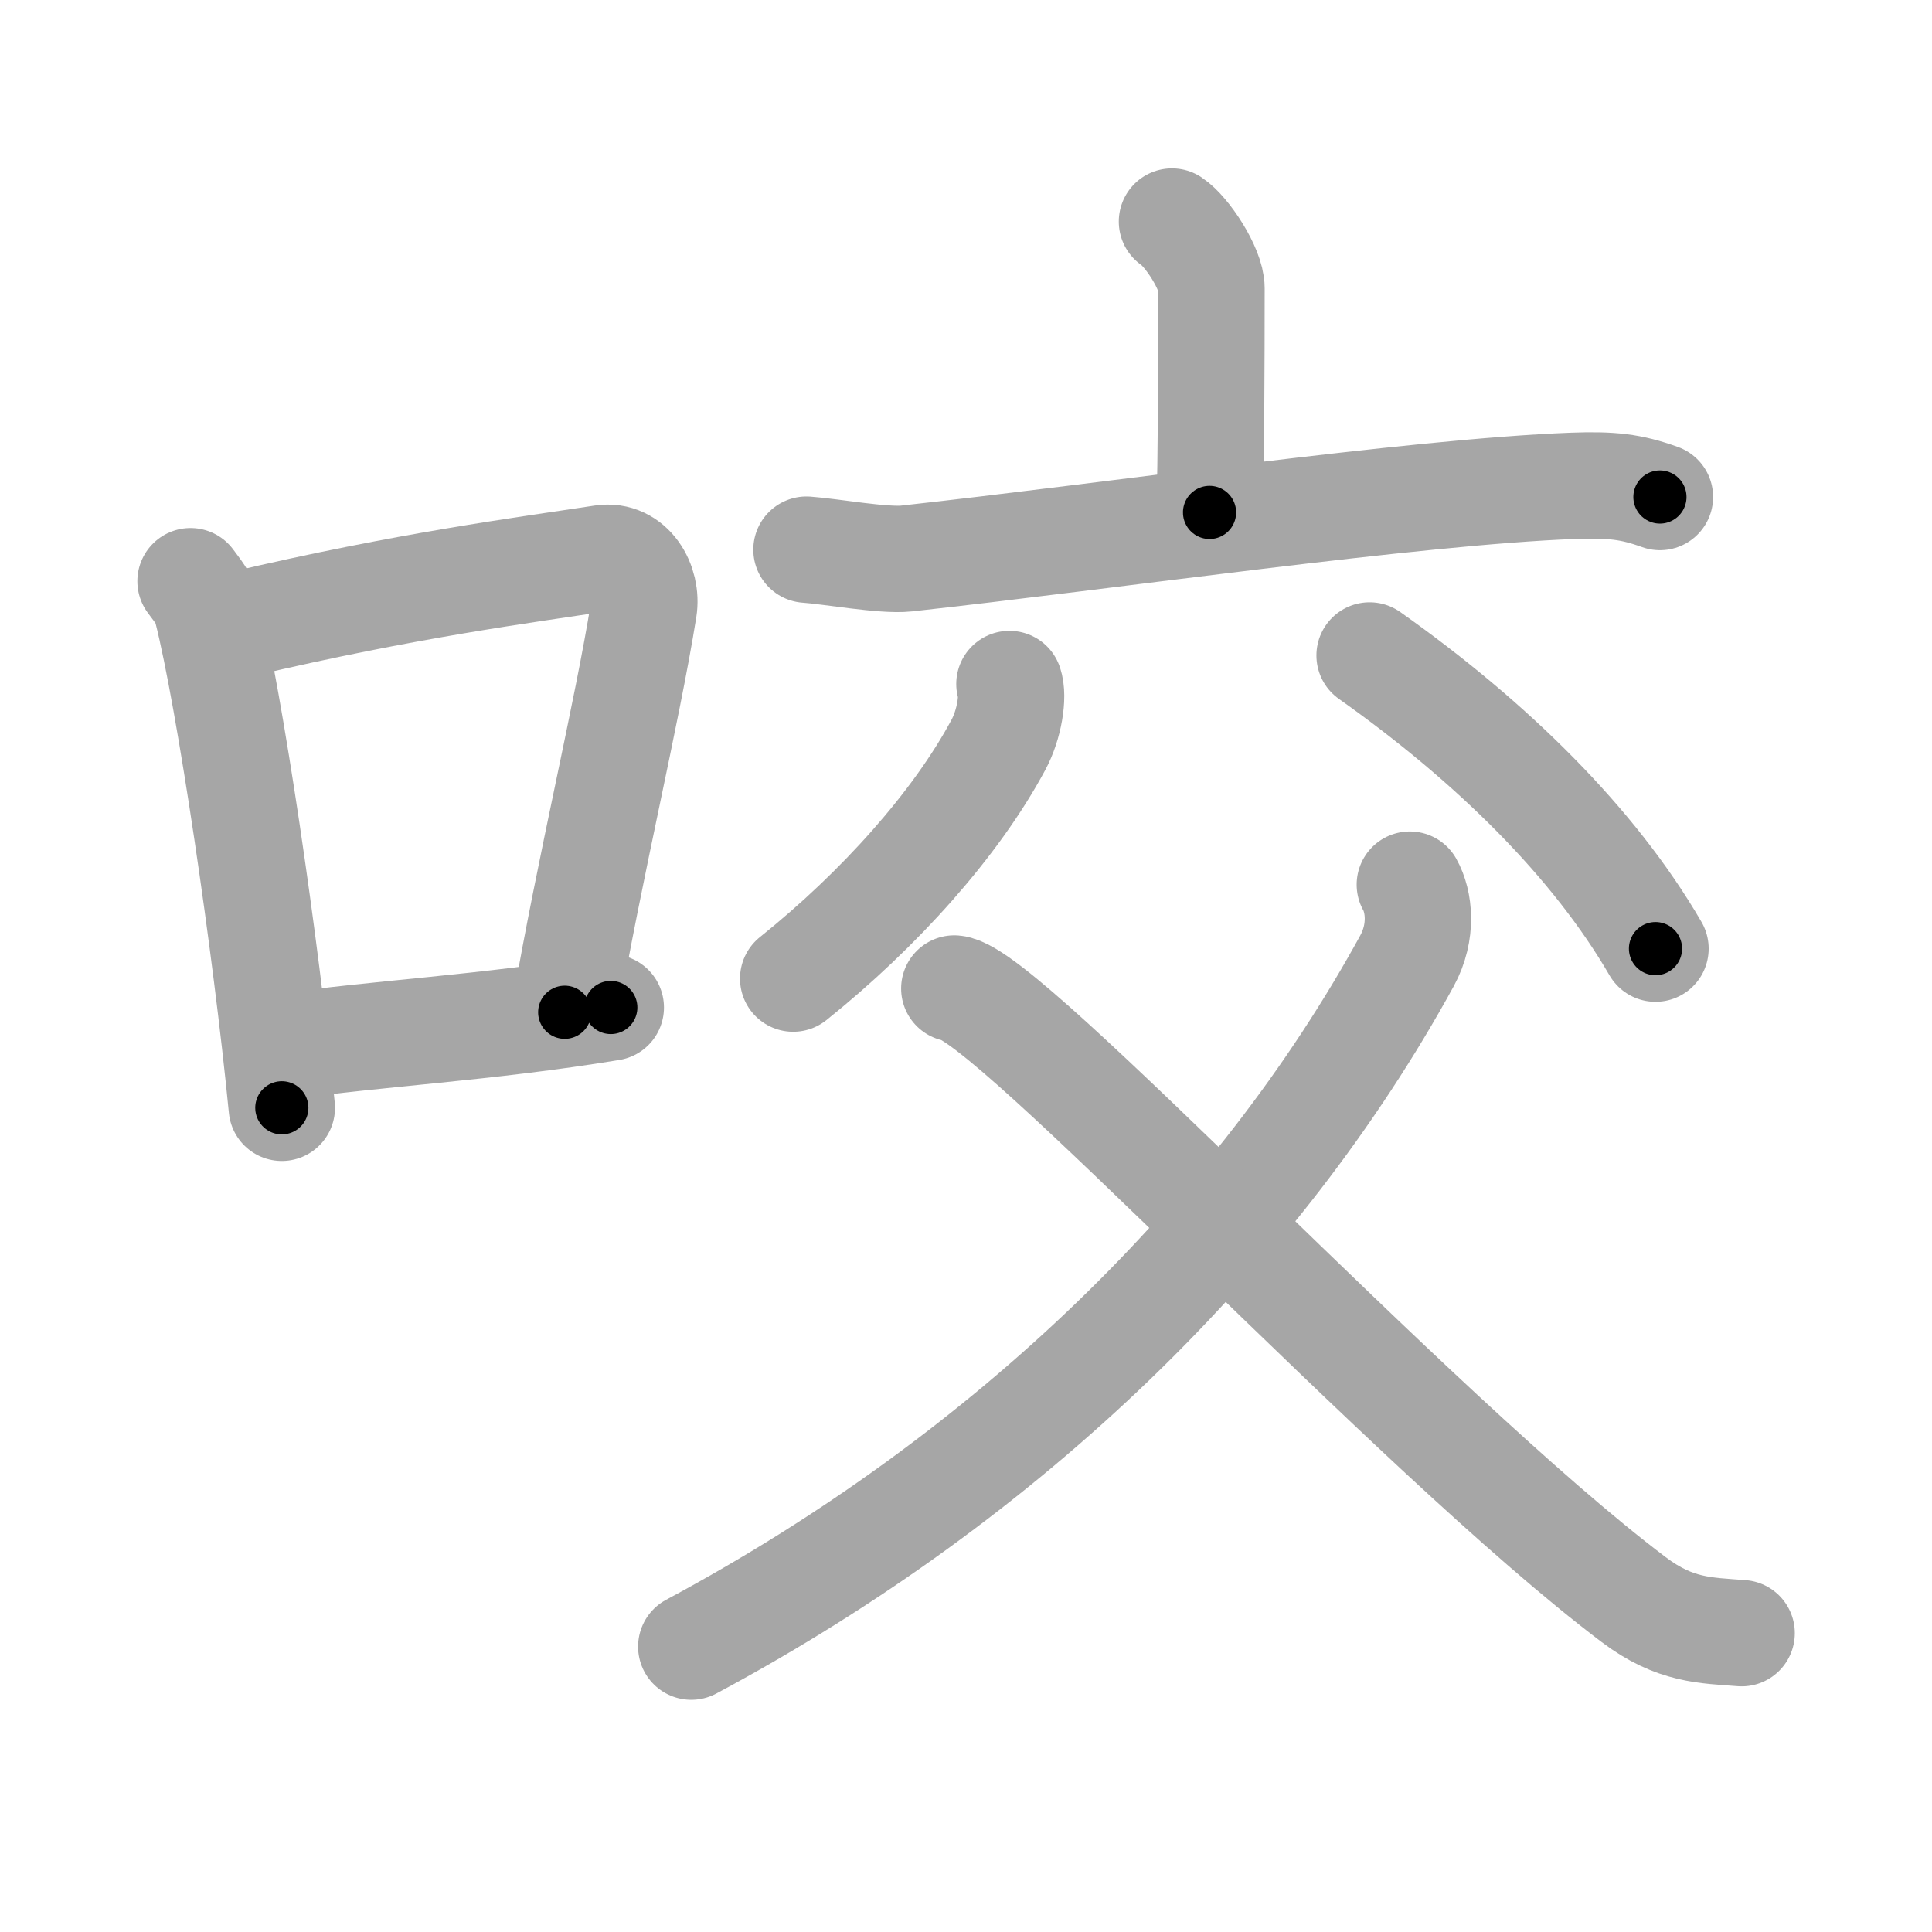 <svg xmlns="http://www.w3.org/2000/svg" viewBox="0 0 109 109" id="54ac"><g fill="none" stroke="#a6a6a6" stroke-width="6" stroke-linecap="round" stroke-linejoin="round"><g><g><path d="M10.75,32.79c0.37,0.51,0.76,0.94,0.92,1.58c1.29,5.07,3.34,19.04,4.23,28.13" /><path d="M13.58,35.22C23,33,29.62,32.16,33.99,31.49c1.6-0.24,2.56,1.44,2.33,2.87c-0.95,5.92-3.05,14.57-4.46,22.75" /><path d="M16.07,59.05c5.14-0.75,11.33-1.05,18.39-2.21" /></g><g><g><path d="M66.12,12.5c0.84,0.55,2.23,2.67,2.23,3.76c0,4.32-0.02,9.55-0.11,12.65" /><path d="M45.5,31.01c1.33,0.09,4.35,0.64,5.64,0.5c11.49-1.26,28.62-3.76,37.58-4.1c2.19-0.08,3.3,0.04,4.93,0.63" /></g><g><path d="M56.95,38.59c0.25,0.69-0.01,2.3-0.62,3.43c-2.39,4.46-6.71,9.29-11.58,13.19" /><path d="M77.27,36.98c6.94,4.91,12.67,10.58,16.13,16.54" /><path d="M79.54,49.91c0.53,0.94,0.74,2.65-0.16,4.3C71,69.5,57,83.25,39,92.9" /><path d="M53.84,55.77c3,0.24,25.87,25.07,38.32,34.47c2.34,1.77,4.07,1.74,6.1,1.9" /></g></g></g></g><g fill="none" stroke="#000" stroke-width="3" stroke-linecap="round" stroke-linejoin="round"><path d="M10.75,32.79c0.37,0.51,0.76,0.94,0.92,1.58c1.29,5.07,3.34,19.04,4.23,28.13" stroke-dasharray="30.305" stroke-dashoffset="30.305"><animate attributeName="stroke-dashoffset" values="30.305;30.305;0" dur="0.303s" fill="freeze" begin="0s;54ac.click" /></path><path d="M13.58,35.22C23,33,29.62,32.16,33.99,31.49c1.6-0.24,2.56,1.44,2.33,2.87c-0.95,5.92-3.05,14.57-4.46,22.75" stroke-dasharray="48.242" stroke-dashoffset="48.242"><animate attributeName="stroke-dashoffset" values="48.242" fill="freeze" begin="54ac.click" /><animate attributeName="stroke-dashoffset" values="48.242;48.242;0" keyTimes="0;0.386;1" dur="0.785s" fill="freeze" begin="0s;54ac.click" /></path><path d="M16.07,59.05c5.14-0.75,11.33-1.05,18.39-2.21" stroke-dasharray="18.526" stroke-dashoffset="18.526"><animate attributeName="stroke-dashoffset" values="18.526" fill="freeze" begin="54ac.click" /><animate attributeName="stroke-dashoffset" values="18.526;18.526;0" keyTimes="0;0.809;1" dur="0.97s" fill="freeze" begin="0s;54ac.click" /></path><path d="M66.12,12.5c0.84,0.55,2.23,2.67,2.23,3.76c0,4.32-0.02,9.55-0.11,12.65" stroke-dasharray="17.124" stroke-dashoffset="17.124"><animate attributeName="stroke-dashoffset" values="17.124" fill="freeze" begin="54ac.click" /><animate attributeName="stroke-dashoffset" values="17.124;17.124;0" keyTimes="0;0.85;1" dur="1.141s" fill="freeze" begin="0s;54ac.click" /></path><path d="M45.5,31.01c1.33,0.09,4.35,0.64,5.64,0.5c11.49-1.26,28.62-3.76,37.58-4.1c2.19-0.08,3.3,0.04,4.93,0.63" stroke-dasharray="48.49" stroke-dashoffset="48.49"><animate attributeName="stroke-dashoffset" values="48.49" fill="freeze" begin="54ac.click" /><animate attributeName="stroke-dashoffset" values="48.49;48.49;0" keyTimes="0;0.702;1" dur="1.626s" fill="freeze" begin="0s;54ac.click" /></path><path d="M56.95,38.59c0.25,0.69-0.01,2.3-0.62,3.43c-2.39,4.46-6.71,9.29-11.58,13.19" stroke-dasharray="21.219" stroke-dashoffset="21.219"><animate attributeName="stroke-dashoffset" values="21.219" fill="freeze" begin="54ac.click" /><animate attributeName="stroke-dashoffset" values="21.219;21.219;0" keyTimes="0;0.885;1" dur="1.838s" fill="freeze" begin="0s;54ac.click" /></path><path d="M77.27,36.98c6.94,4.91,12.67,10.58,16.13,16.54" stroke-dasharray="23.275" stroke-dashoffset="23.275"><animate attributeName="stroke-dashoffset" values="23.275" fill="freeze" begin="54ac.click" /><animate attributeName="stroke-dashoffset" values="23.275;23.275;0" keyTimes="0;0.887;1" dur="2.071s" fill="freeze" begin="0s;54ac.click" /></path><path d="M79.54,49.91c0.53,0.94,0.74,2.65-0.16,4.3C71,69.5,57,83.25,39,92.9" stroke-dasharray="61.176" stroke-dashoffset="61.176"><animate attributeName="stroke-dashoffset" values="61.176" fill="freeze" begin="54ac.click" /><animate attributeName="stroke-dashoffset" values="61.176;61.176;0" keyTimes="0;0.818;1" dur="2.531s" fill="freeze" begin="0s;54ac.click" /></path><path d="M53.84,55.77c3,0.24,25.87,25.07,38.32,34.47c2.34,1.77,4.07,1.74,6.1,1.9" stroke-dasharray="58.148" stroke-dashoffset="58.148"><animate attributeName="stroke-dashoffset" values="58.148" fill="freeze" begin="54ac.click" /><animate attributeName="stroke-dashoffset" values="58.148;58.148;0" keyTimes="0;0.813;1" dur="3.112s" fill="freeze" begin="0s;54ac.click" /></path></g></svg>